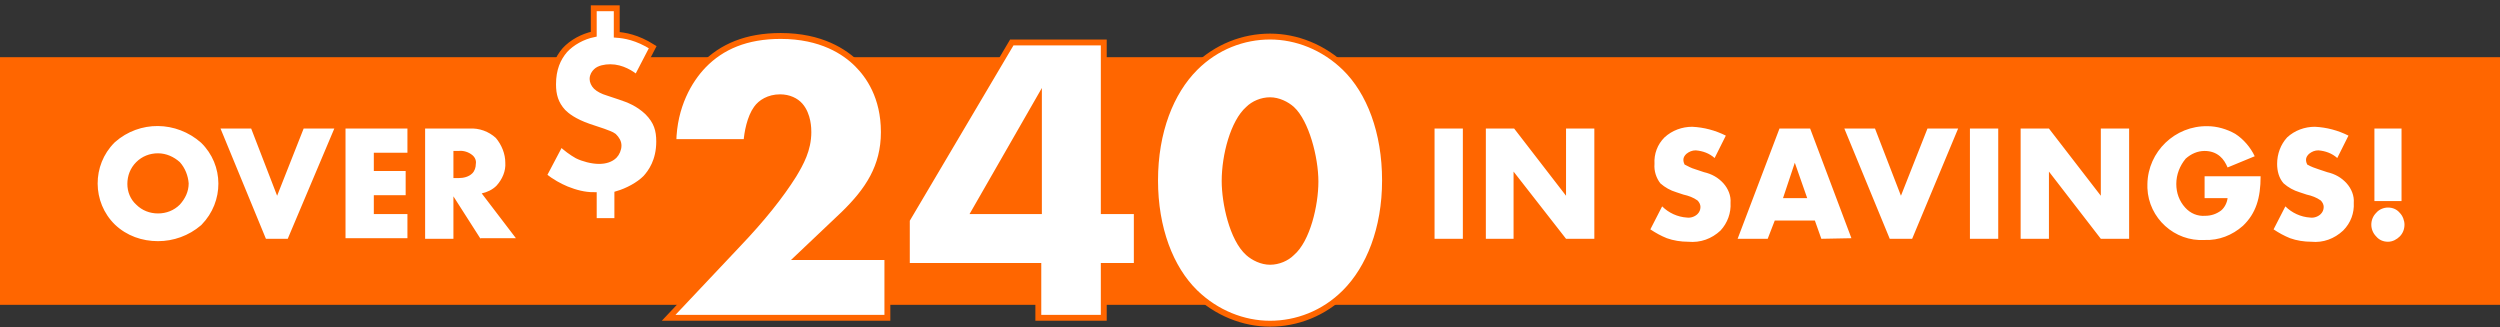 <?xml version="1.0" encoding="utf-8"?>
<!-- Generator: Adobe Illustrator 26.0.1, SVG Export Plug-In . SVG Version: 6.00 Build 0)  -->
<svg version="1.1" id="bcdadd7b-7fa5-436a-a55c-f926919ebf04"
	 xmlns="http://www.w3.org/2000/svg" xmlns:xlink="http://www.w3.org/1999/xlink" x="0px" y="0px" viewBox="0 0 424 55.5"
	 style="enable-background:new 0 0 424 55.5;" xml:space="preserve">
<rect x="0" y="0" width="424" height="55.5" fill="#333333" stroke="none"/>
<style type="text/css">
	.st0{fill-rule:evenodd;clip-rule:evenodd;fill:#FF6600;stroke:#FF6600;stroke-width:2;}
	.st1{display:none;fill-rule:evenodd;clip-rule:evenodd;fill:#FFFFFF;stroke:#FF6600;stroke-width:2;}
	.st2{fill-rule:evenodd;clip-rule:evenodd;fill:#FFFFFF;}
	.st3{fill:#FFFFFF;stroke:#FF6600;}
</style>
<path class="st0" d="M1,10.7h422v40H1V10.7z"/>
<path class="st1" d="M227.7,49.2c-6.9,7-18.3,7.1-25.3,0.2c-0.1-0.1-0.1-0.1-0.2-0.2c-4.2-4.1-6.8-10.9-6.8-19s2.7-15,6.8-19.1
	c6.9-7,18.3-7.1,25.3-0.2c0.1,0.1,0.1,0.1,0.2,0.2c4.2,4.1,6.8,10.9,6.8,19.1S231.9,45.1,227.7,49.2z M218.7,18c-2-2-5.3-2-7.3,0
	c-2.5,2.2-4,7.8-4,12.2c0,3.7,1.3,9.8,4,12.2c2,2,5.3,2,7.3,0c2.6-2.2,4-8.1,4-12.1S221.1,20.2,218.7,18L218.7,18z M173.4,54.5
	c-8,0-12.6-3-15.1-5.7c-2.8-2.9-4.3-6.8-4.2-10.9c0-6.4,3.2-12.5,6.9-17.4l10.3-13.7h13.6l-13.1,15.9c2-0.9,4.2-1.4,6.4-1.5
	c3.9,0.1,7.7,1.7,10.4,4.5c2.9,3,4.5,7,4.4,11.1c0.2,4.5-1.6,9-4.8,12.2C183.6,53.6,177.9,54.5,173.4,54.5L173.4,54.5z M178.5,32.5
	c-1.4-1.4-3.3-2.2-5.3-2.2c-1.9,0-3.8,0.7-5.2,2c-1.4,1.2-2.2,3-2.3,4.8c0,2,0.7,3.9,2,5.3c1.4,1.5,3.4,2.4,5.5,2.4
	c2,0,3.9-0.7,5.3-2.2c1.4-1.4,2.2-3.3,2.1-5.3C180.6,35.5,179.9,33.8,178.5,32.5L178.5,32.5z M124.7,41c3.5-3.6,6.7-7.6,9.5-11.8
	c1.5-2.1,2.4-4.7,2.5-7.3c0.1-1.6-0.4-3.2-1.4-4.5c-0.9-0.9-2.1-1.4-3.4-1.4c-1.6,0-3,0.7-4,1.9c-1,1.7-1.6,3.7-1.7,5.7h-12.4
	c0-4.8,1.9-9.4,5.2-12.9c3.1-3.1,7.3-5,13.1-5c6.9,0,10.9,2.7,13,4.8c3,3.1,4.6,7.2,4.5,11.5c0,5.9-2.7,9.9-6.9,13.9l-7.8,7.2H150
	v10.3h-37L124.7,41z M102.6,15.4l2.1,0.7c1.7,0.5,3.3,1.4,4.7,2.6c1.4,1.3,2.1,3.1,2,5c0.1,2.3-0.7,4.5-2.2,6.2
	c-1.4,1.3-3,2.2-4.9,2.7v4.6h-4v-4.4c-1.6-0.1-3.1-0.4-4.6-1c-1.4-0.6-2.7-1.4-3.9-2.3l2.9-5.5c0.8,0.8,1.8,1.5,2.8,2.1
	c1.1,0.6,2.4,0.9,3.7,0.9c1,0,1.9-0.3,2.6-0.9c0.5-0.5,0.7-1.1,0.7-1.7c0-0.6-0.3-1.2-0.8-1.5c-0.6-0.4-1.2-0.6-1.8-0.8l-2.4-0.8
	c-1.7-0.5-3.2-1.3-4.4-2.5c-1.2-1.3-1.8-3-1.7-4.7c-0.1-2.1,0.6-4.2,2-5.8c1.3-1.4,3-2.4,4.9-2.7V1h4v4.5c2.2,0.2,4.3,0.9,6.1,2.1
	l-2.7,5.2c-1.3-1.1-2.9-1.7-4.5-1.8c-0.9-0.1-1.7,0.2-2.4,0.7c-0.4,0.3-0.6,0.8-0.6,1.4c0,0.5,0.2,1,0.6,1.3
	C101.2,14.9,101.9,15.3,102.6,15.4L102.6,15.4z"/>
<path class="st2" d="M402.7,21.8h4.6v12.3h-4.6V21.8z M405,35.2c0.8,0,1.5,0.3,2,0.9c0.5,0.5,0.8,1.3,0.8,2c0,0.8-0.3,1.5-0.8,2
	c-0.5,0.5-1.2,0.9-2,0.9c-0.8,0-1.5-0.3-2-0.9c-1.1-1.1-1.1-2.9,0-4c0,0,0,0,0,0C403.5,35.5,404.3,35.2,405,35.2z M393.2,28.7
	l1.5,0.5c1.3,0.3,2.4,0.9,3.3,1.9c0.8,0.9,1.3,2.1,1.2,3.3c0.1,1.7-0.5,3.4-1.8,4.7c-1.5,1.4-3.4,2.1-5.4,1.9
	c-1.2,0-2.5-0.2-3.6-0.6c-1-0.4-1.9-0.9-2.8-1.5l2-3.9c1.1,1.1,2.6,1.8,4.2,1.9c0.7,0.1,1.4-0.2,1.8-0.6c0.3-0.3,0.5-0.7,0.5-1.2
	c0-0.4-0.2-0.8-0.5-1.1c-0.7-0.5-1.5-0.8-2.4-1l-1.2-0.4c-1-0.3-1.9-0.8-2.7-1.5c-0.8-0.9-1.1-2.1-1.1-3.3c0-1.7,0.6-3.3,1.7-4.5
	c1.3-1.2,3-1.8,4.7-1.8c2,0.1,3.9,0.6,5.7,1.5l-1.9,3.8c-0.9-0.8-2-1.2-3.2-1.3c-0.6,0-1.1,0.2-1.6,0.6c-0.3,0.3-0.5,0.6-0.5,1
	c0,0.3,0.1,0.6,0.2,0.8C392,28.3,392.6,28.5,393.2,28.7L393.2,28.7z M373.9,29.9h9.5c0,3.7-0.8,6.3-3,8.4c-1.8,1.6-4.1,2.5-6.5,2.4
	c-5.1,0.3-9.5-3.7-9.7-8.8c0-0.2,0-0.5,0-0.7c0.1-5.5,4.7-9.9,10.2-9.8c1.6,0,3.3,0.5,4.7,1.3c1.4,0.9,2.6,2.3,3.3,3.8l-4.6,1.9
	c-0.3-0.7-0.7-1.4-1.3-1.9c-0.7-0.6-1.6-0.9-2.6-0.9c-1.2,0-2.3,0.5-3.2,1.3c-1,1.2-1.6,2.7-1.6,4.3c0,1.5,0.5,2.9,1.5,4
	c0.9,1,2.1,1.5,3.4,1.4c1,0,1.9-0.3,2.7-0.9c0.6-0.5,1-1.3,1.1-2.1h-3.9L373.9,29.9z M347.5,29.1v11.4h-4.8V21.8h4.8l8.8,11.4V21.8
	h4.8v18.7h-4.8L347.5,29.1z M334.1,21.8h4.8v18.7h-4.8V21.8z M320.5,40.5l-7.7-18.7h5.2l4.4,11.4l4.5-11.4h5.2l-7.8,18.7L320.5,40.5
	z M308.9,40.5l-1.1-3.1H301l-1.2,3.1h-5.1l7.1-18.7h5.2l7,18.6L308.9,40.5z M304.4,27.6l-2,6h4.1L304.4,27.6z M287.5,28.7l1.5,0.5
	c1.3,0.3,2.4,0.9,3.3,1.9c0.8,0.9,1.3,2.1,1.2,3.3c0.1,1.7-0.5,3.4-1.7,4.7c-1.5,1.4-3.4,2.1-5.5,1.9c-1.2,0-2.5-0.2-3.6-0.6
	c-1-0.4-1.9-0.9-2.8-1.5l2-3.9c1.1,1.1,2.6,1.8,4.2,1.9c0.7,0.1,1.4-0.2,1.8-0.6c0.3-0.3,0.5-0.7,0.5-1.2c0-0.4-0.2-0.8-0.5-1.1
	c-0.7-0.5-1.5-0.8-2.4-1l-1.2-0.4c-1-0.3-1.9-0.8-2.7-1.5c-0.7-0.9-1.1-2.1-1-3.3c-0.1-1.7,0.5-3.3,1.7-4.5c1.3-1.2,3-1.8,4.7-1.8
	c2,0.1,3.9,0.6,5.7,1.5l-1.9,3.8c-0.9-0.8-2-1.2-3.2-1.3c-0.6,0-1.1,0.2-1.6,0.6c-0.3,0.3-0.5,0.6-0.5,1c0,0.3,0.1,0.6,0.2,0.8
	C286.3,28.2,286.8,28.5,287.5,28.7L287.5,28.7z M256.7,29.1v11.4H252V21.8h4.8l8.8,11.4V21.8h4.8v18.7h-4.8L256.7,29.1z M243.3,21.8
	h4.8v18.7h-4.8V21.8z M81.5,40.5l-4.6-7.2v7.2h-4.8V21.8h7.5c1.7-0.1,3.3,0.5,4.5,1.6c1,1.2,1.6,2.7,1.6,4.2
	c0.1,1.4-0.5,2.8-1.5,3.9c-0.7,0.7-1.6,1.1-2.5,1.3l5.8,7.6H81.5z M80.1,26.3c-0.6-0.5-1.5-0.8-2.3-0.7h-0.9v4.6h0.9
	c0.8,0,1.7-0.2,2.3-0.8c0.4-0.4,0.6-1,0.6-1.6C80.8,27.3,80.6,26.7,80.1,26.3L80.1,26.3z M58.6,21.8h10.5v4.1h-5.7V29h5.4v4.1h-5.4
	v3.2h5.7v4.1H58.6V21.8z M45.1,40.5l-7.7-18.7h5.2L47,33.2l4.5-11.4h5.2l-7.9,18.7L45.1,40.5z M26.8,40.9c-2.7,0-5.3-0.9-7.3-2.8
	c-3.9-3.8-3.9-10.1-0.1-13.9c0,0,0,0,0.1-0.1c4.2-3.7,10.4-3.6,14.6,0.1c3.9,3.8,3.9,10,0.1,13.9c0,0-0.1,0.1-0.1,0.1
	C32,40,29.4,40.9,26.8,40.9z M30.5,27.5c-1-0.9-2.3-1.5-3.7-1.5c-1.4,0-2.7,0.5-3.7,1.5c-1,1-1.5,2.3-1.5,3.7c0,1.3,0.5,2.6,1.5,3.5
	c1,1,2.3,1.5,3.7,1.5c1.4,0,2.7-0.5,3.7-1.5c0.9-1,1.5-2.2,1.5-3.6C31.9,29.8,31.4,28.5,30.5,27.5z"/>
<g>
	<path class="st3" d="M104.6,1.4v4.5c1.3,0.1,3.4,0.4,6.1,2.1l-2.7,5.2c-0.9-0.7-2.5-1.8-4.5-1.8c-0.9,0-1.9,0.2-2.4,0.7
		c-0.3,0.3-0.6,0.7-0.6,1.3c0,0.4,0.2,0.9,0.6,1.3c0.4,0.4,1.2,0.8,1.9,1l2.1,0.7c1.5,0.5,3.1,1.1,4.7,2.6c1.6,1.6,2,3.1,2,5
		c0,3.3-1.4,5.2-2.3,6.2c-1.2,1.2-3.1,2.2-4.8,2.7v4.6h-4v-4.4c-1.6,0-3.1-0.4-4.6-1c-1.2-0.5-2.5-1.2-3.9-2.3l2.9-5.5
		c0.8,0.8,1.9,1.6,2.8,2.1c1,0.5,2.5,0.9,3.7,0.9c1.1,0,2-0.3,2.6-0.9c0.4-0.4,0.7-1.1,0.7-1.7c0-0.6-0.3-1.1-0.8-1.6
		c-0.4-0.3-1-0.5-1.8-0.8l-2.4-0.8c-2.6-0.9-3.8-1.9-4.4-2.5c-1.3-1.4-1.7-2.9-1.7-4.7c0-2.6,0.8-4.4,2-5.8c1.2-1.3,3-2.3,4.9-2.7
		V1.4H104.6z"/>
	<path class="st3" d="M150.4,53.9h-37l11.7-12.4c4.2-4.4,7.3-8.3,9.5-11.8c1.2-2,2.5-4.3,2.5-7.3c0-0.5,0-2.9-1.4-4.5
		c-0.7-0.8-1.9-1.4-3.4-1.4c-1.9,0-3.3,0.9-4,1.9c-1.1,1.5-1.6,4.1-1.7,5.7h-12.4c0.1-6.1,2.7-10.5,5.1-13c3.1-3.2,7.3-5,13.1-5
		c6.9,0,10.9,2.7,13,4.8c1.9,1.9,4.5,5.5,4.5,11.5c0,5.9-2.7,9.9-6.8,13.9l-7.7,7.3h15.1V53.9z"/>
	<path class="st3" d="M187.2,35.8h5.6v9.3h-5.6v8.8h-11.1v-8.8h-22.3v-7.8l17.8-30.1h15.6V35.8z M176.2,35.8v-19l-10.9,19H176.2z"/>
	<path class="st3" d="M228.1,49.6c-3.6,3.6-8.2,5.3-12.7,5.3c-4.5,0-9.1-1.8-12.7-5.3c-4.2-4.1-6.8-10.9-6.8-19
		c0-8.3,2.7-15,6.8-19.1c3.6-3.6,8.2-5.3,12.7-5.3c4.5,0,9.1,1.8,12.7,5.3c4.2,4.1,6.8,10.9,6.8,19.1
		C234.9,38.8,232.2,45.5,228.1,49.6z M211.7,18.5c-2.5,2.2-4,7.8-4,12.2c0,3.7,1.3,9.8,4,12.2c0.9,0.8,2.3,1.5,3.7,1.5
		s2.8-0.6,3.7-1.5c2.6-2.2,4-8.1,4-12.1c0-4.1-1.6-10.1-4-12.3c-0.9-0.8-2.3-1.5-3.7-1.5S212.6,17.6,211.7,18.5z"/>
</g>
</svg>
